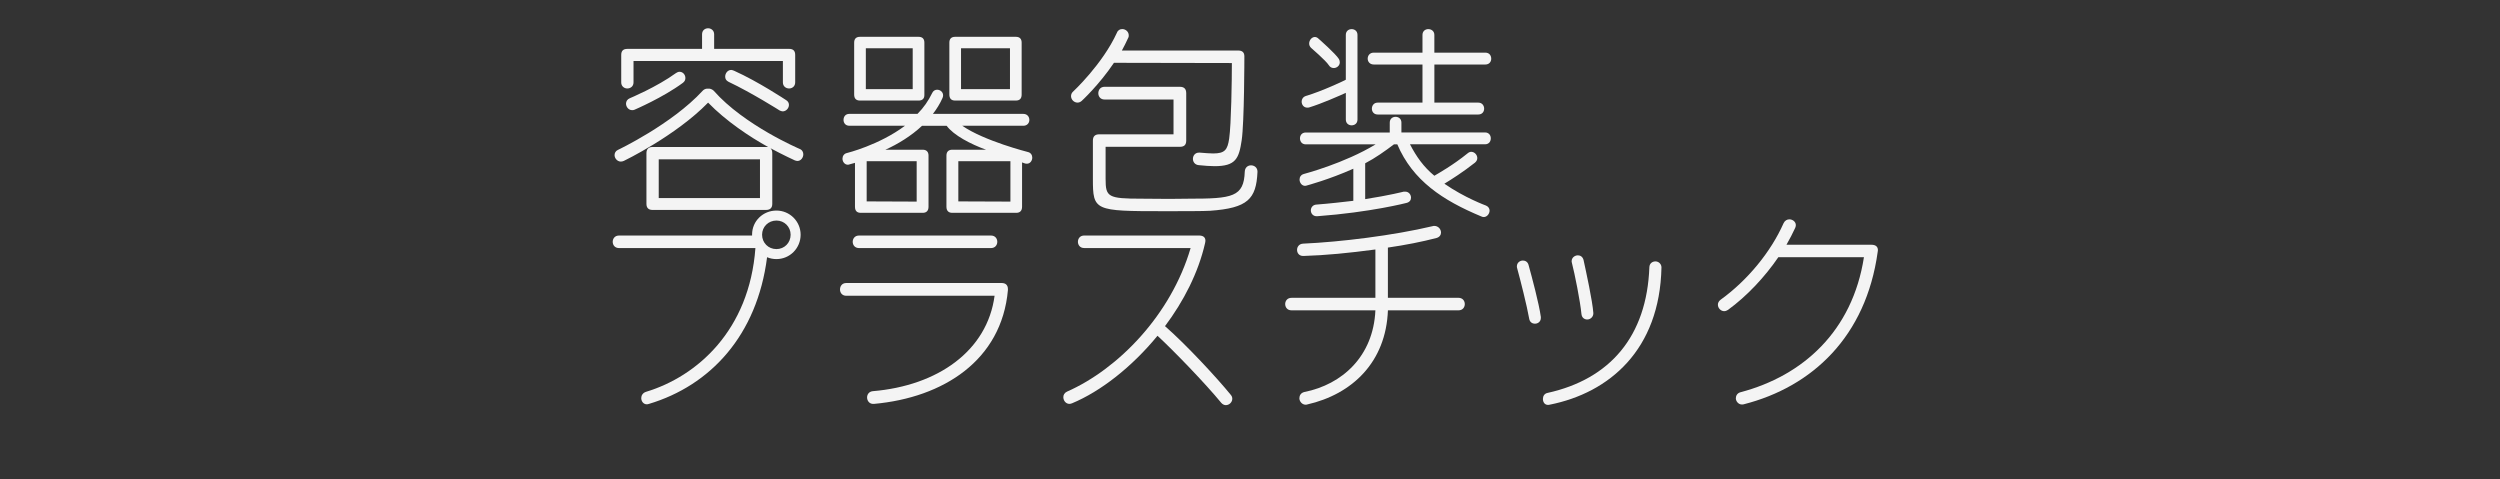 <?xml version="1.0" encoding="utf-8"?>
<!-- Generator: Adobe Illustrator 12.0.0, SVG Export Plug-In . SVG Version: 6.00 Build 51448)  -->
<!DOCTYPE svg PUBLIC "-//W3C//DTD SVG 1.1//EN" "http://www.w3.org/Graphics/SVG/1.1/DTD/svg11.dtd">
<svg  version="1.1" id="レイヤー_1" xmlns="http://www.w3.org/2000/svg" xmlns:xlink="http://www.w3.org/1999/xlink" width="120" height="23" viewBox="0 0 120 23"
	 overflow="visible" enable-background="new 0 0 120 23" xml:space="preserve">
<rect x="0" y="0" width="120" height="23" fill="#333333" stroke="none"/>
<g>
	<path fill="#F4F4F4" d="M38.279,7.726c-0.04,0-0.08-0.01-0.13-0.029c0,0-0.53-0.24-1.18-0.59c0.08,0.05,0.1,0.159,0.1,0.25v2.43
		c0,0.189-0.1,0.29-0.3,0.29h-5.45c-0.19,0-0.29-0.101-0.29-0.29v-2.43c0-0.2,0.1-0.301,0.29-0.301h5.55
		c-0.87-0.479-2.03-1.25-2.88-2.13c-1.57,1.61-4.05,2.8-4.05,2.8c-0.05,0.021-0.1,0.03-0.14,0.03c-0.17,0-0.3-0.16-0.3-0.31
		c0-0.101,0.05-0.2,0.16-0.25c0,0,2.59-1.23,4.07-2.84c0.04-0.051,0.14-0.101,0.21-0.101h0.1c0.07,0,0.17,0.05,0.22,0.101
		c1.46,1.659,4.12,2.79,4.12,2.79c0.13,0.05,0.18,0.159,0.18,0.26C38.56,7.567,38.439,7.726,38.279,7.726z M37.879,4.247
		c-0.15,0-0.3-0.1-0.3-0.29v-1.03h-7.17v1.03c0,0.19-0.15,0.29-0.3,0.29c-0.14,0-0.29-0.1-0.29-0.29v-1.32c0-0.2,0.1-0.29,0.29-0.29
		h3.59V1.647c0-0.19,0.14-0.29,0.29-0.29c0.14,0,0.29,0.1,0.29,0.29v0.699h3.6c0.19,0,0.29,0.09,0.29,0.29v1.32
		C38.169,4.147,38.02,4.247,37.879,4.247z M32.779,3.976c-0.96,0.71-2.32,1.29-2.32,1.29c-0.04,0.021-0.08,0.021-0.12,0.021
		c-0.17,0-0.29-0.16-0.29-0.311c0-0.109,0.06-0.21,0.18-0.26c0,0,1.3-0.54,2.22-1.21c0.06-0.04,0.11-0.06,0.17-0.06
		c0.16,0,0.28,0.14,0.28,0.3C32.899,3.827,32.87,3.907,32.779,3.976z M36.479,7.647h-4.86v1.859h4.86V7.647z M37.569,5.346
		c-0.04,0-0.09-0.02-0.14-0.04c0,0-1.34-0.85-2.46-1.38c-0.12-0.06-0.16-0.149-0.16-0.25c0-0.16,0.12-0.319,0.29-0.319
		c0.04,0,0.09,0.02,0.14,0.04c1.14,0.51,2.48,1.399,2.48,1.399c0.11,0.061,0.15,0.15,0.15,0.24
		C37.87,5.186,37.739,5.346,37.569,5.346z"/>
	<path fill="#F4F4F4" d="M49.299,7.857c-0.03,0-0.07,0-0.1-0.011c0,0-0.08-0.029-0.14-0.05v2.13c0,0.19-0.1,0.29-0.28,0.29h-3.07
		c-0.18,0-0.28-0.1-0.28-0.29v-2.46c0-0.18,0.1-0.28,0.28-0.28h1.62c-0.74-0.27-1.55-0.689-1.89-1.149h-1.18
		c-0.52,0.49-1.18,0.89-1.76,1.149h1.79c0.18,0,0.28,0.101,0.28,0.28v2.46c0,0.19-0.1,0.29-0.28,0.29h-2.97
		c-0.19,0-0.28-0.1-0.28-0.29V7.817c-0.11,0.029-0.25,0.069-0.25,0.069c-0.03,0.011-0.06,0.021-0.09,0.021
		c-0.16,0-0.26-0.15-0.26-0.29c0-0.12,0.07-0.24,0.21-0.271c0,0,1.55-0.38,2.79-1.31h-2.67c-0.19,0-0.28-0.14-0.28-0.28
		c0-0.149,0.09-0.29,0.28-0.29h3.27c0.29-0.29,0.52-0.62,0.7-0.99c0.05-0.119,0.15-0.17,0.24-0.17c0.15,0,0.29,0.11,0.29,0.271
		c0,0.04-0.01,0.09-0.03,0.13c-0.12,0.27-0.28,0.53-0.46,0.76h4.34c0.19,0,0.29,0.141,0.29,0.29c0,0.141-0.1,0.28-0.29,0.28h-2.93
		c1.05,0.729,3.15,1.26,3.15,1.26c0.14,0.03,0.21,0.15,0.21,0.271C49.549,7.707,49.45,7.857,49.299,7.857z M44.37,4.567
		c0,0.17-0.1,0.26-0.28,0.26h-2.81c-0.19,0-0.28-0.101-0.28-0.29v-2.49c0-0.18,0.09-0.28,0.28-0.28h2.81
		c0.19,0,0.28,0.101,0.28,0.28v2.49C44.37,4.546,44.37,4.556,44.37,4.567z M43.81,2.317h-2.25v1.96h2.25V2.317z M44,7.737h-2.4v1.93
		l2.4,0.01V7.737z M48.759,4.827h-2.91c-0.19,0-0.28-0.101-0.28-0.29v-2.49c0-0.18,0.09-0.28,0.28-0.28h2.91
		c0.19,0,0.28,0.101,0.28,0.28v2.49C49.04,4.726,48.95,4.827,48.759,4.827z M48.5,7.737H46v1.93l2.5,0.01V7.737z M48.479,2.317
		h-2.35v1.96h2.35V2.317z"/>
	<path fill="#F4F4F4" d="M59.6,6.737c-0.13,0.88-0.29,1.239-1.3,1.239c-0.22,0-0.47-0.02-0.77-0.05c-0.18-0.02-0.27-0.16-0.27-0.3
		c0-0.15,0.1-0.3,0.29-0.3c0.02,0,0.03,0,0.04,0c0.26,0.02,0.47,0.04,0.64,0.04c0.56,0,0.69-0.17,0.77-0.71
		c0.1-0.69,0.13-2.83,0.13-3.63l-5.66-0.011c-0.72,1.07-1.55,1.83-1.55,1.83c-0.07,0.061-0.14,0.08-0.2,0.08
		c-0.17,0-0.31-0.149-0.31-0.31c0-0.08,0.03-0.16,0.1-0.22c0,0,1.41-1.311,2.1-2.82c0.05-0.13,0.15-0.18,0.26-0.18
		c0.15,0,0.31,0.119,0.31,0.3c0,0.04,0,0.08-0.03,0.13c-0.09,0.2-0.19,0.399-0.3,0.6h5.58c0.2,0,0.3,0.09,0.3,0.28
		c0,0.01,0,0.01,0,0.02C59.729,2.726,59.729,5.867,59.6,6.737z M58.089,10.117c-0.24,0.02-1.46,0.02-1.97,0.02
		c-0.09,0-0.17,0-0.26,0c-3.33,0-3.4-0.02-3.4-1.55v-1.84c0-0.2,0.1-0.3,0.31-0.3h3.56v-1.67h-3.31c-0.2,0-0.3-0.15-0.3-0.301
		c0-0.159,0.1-0.31,0.3-0.31h3.61c0.21,0,0.31,0.1,0.31,0.31v2.271c0,0.21-0.1,0.3-0.31,0.3h-3.56v1.54c0,0.87,0.11,0.95,1.74,0.95
		c0.36,0,0.79,0.01,1.31,0.01c0.35,0,0.67-0.01,0.96-0.01c2.07,0,2.63-0.08,2.67-1.3c0.01-0.2,0.15-0.301,0.3-0.301
		c0.15,0,0.31,0.101,0.31,0.301c0,0,0,0.01,0,0.02C60.299,9.556,59.89,9.987,58.089,10.117z"/>
	<path fill="#F4F4F4" d="M71.279,6.926h-3.6c0.31,0.601,0.66,1.09,1.17,1.51c0.199-0.119,0.9-0.51,1.6-1.079
		c0.061-0.051,0.12-0.07,0.17-0.07c0.16,0,0.291,0.149,0.291,0.3c0,0.08-0.031,0.15-0.111,0.22c-0.569,0.45-1.139,0.811-1.469,1.011
		c0.979,0.68,2,1.05,2,1.05c0.119,0.05,0.17,0.149,0.17,0.24c0,0.149-0.121,0.31-0.28,0.31c-0.04,0-0.08-0.01-0.12-0.03
		c-1.85-0.77-3.29-1.72-4.03-3.46H66.91c-0.421,0.32-0.9,0.66-1.381,0.91v1.72c1.16-0.18,1.85-0.359,1.85-0.359
		c0.021,0,0.051,0,0.07,0c0.17,0,0.28,0.14,0.28,0.29c0,0.109-0.06,0.21-0.21,0.25c0,0-1.721,0.449-4.29,0.64
		c-0.01,0-0.021,0-0.03,0c-0.18,0-0.279-0.14-0.279-0.28c0-0.13,0.09-0.27,0.27-0.279c0.66-0.051,1.24-0.12,1.77-0.181v-1.54
		c-1.17,0.521-2.22,0.801-2.22,0.801c-0.03,0.01-0.069,0.02-0.1,0.02c-0.15,0-0.261-0.15-0.261-0.3c0-0.12,0.061-0.23,0.211-0.271
		c0,0,1.949-0.51,3.439-1.42h-3.35c-0.19,0-0.28-0.14-0.28-0.29c0-0.14,0.09-0.279,0.28-0.279h4.029V5.886
		c0-0.189,0.141-0.279,0.28-0.279s0.28,0.09,0.28,0.279v0.471h4.01c0.19,0,0.28,0.14,0.28,0.279
		C71.56,6.787,71.47,6.926,71.279,6.926z M64.879,6.016c-0.14,0-0.279-0.09-0.279-0.279v-1.28c-0.36,0.16-1.141,0.51-1.76,0.7
		c-0.03,0.01-0.061,0.01-0.09,0.01c-0.17,0-0.271-0.14-0.271-0.29c0-0.11,0.06-0.22,0.2-0.27c0.79-0.23,1.92-0.771,1.92-0.78v-2.15
		c0-0.189,0.14-0.279,0.279-0.279c0.141,0,0.281,0.09,0.281,0.279v4.061C65.16,5.926,65.02,6.016,64.879,6.016z M64.02,3.266
		c-0.09,0-0.18-0.04-0.24-0.14c-0.14-0.22-0.85-0.83-0.85-0.83c-0.07-0.07-0.09-0.14-0.09-0.21c0-0.16,0.13-0.31,0.27-0.31
		c0.07,0,0.13,0.029,0.189,0.09c0,0,0.811,0.71,0.971,0.97c0.029,0.05,0.04,0.11,0.04,0.16C64.31,3.147,64.17,3.266,64.02,3.266z
		 M71.299,3.096H68.85v1.83h2.109c0.19,0,0.28,0.15,0.28,0.29c0,0.141-0.09,0.28-0.28,0.28h-4.83c-0.189,0-0.279-0.14-0.279-0.28
		c0-0.14,0.09-0.29,0.279-0.29h2.15v-1.83h-2.34c-0.189,0-0.29-0.14-0.29-0.279c0-0.15,0.101-0.29,0.29-0.29h2.34V1.676
		c0-0.189,0.141-0.279,0.28-0.279s0.29,0.09,0.29,0.279v0.851h2.449c0.19,0,0.281,0.14,0.281,0.29
		C71.58,2.957,71.489,3.096,71.299,3.096z"/>
	<path fill="#F4F4F4" d="M37.27,12.436c-0.16,0-0.31-0.029-0.45-0.09c-0.48,3.762-2.73,6.16-5.67,7.041
		c-0.04,0.01-0.07,0.02-0.1,0.02c-0.17,0-0.27-0.15-0.27-0.299c0-0.121,0.07-0.25,0.23-0.301c2.45-0.74,4.96-2.949,5.25-6.9h-6.55
		c-0.2,0-0.3-0.15-0.3-0.3c0-0.15,0.1-0.301,0.3-0.301h6.39c0-0.02,0-0.04,0-0.05c0-0.649,0.53-1.149,1.17-1.149
		s1.16,0.52,1.16,1.159C38.43,11.917,37.91,12.436,37.27,12.436z M37.27,10.586c-0.39,0-0.69,0.3-0.69,0.68
		c0,0.391,0.3,0.69,0.69,0.69c0.38,0,0.68-0.3,0.68-0.69C37.95,10.886,37.649,10.586,37.27,10.586z"/>
	<path fill="#F4F4F4" d="M41.95,19.387c-0.01,0-0.02,0-0.04,0c-0.18,0-0.29-0.15-0.29-0.311c0-0.141,0.09-0.279,0.27-0.299
		c3.13-0.262,5.5-1.941,5.85-4.58h-7.12c-0.2,0-0.3-0.15-0.3-0.301c0-0.16,0.1-0.311,0.3-0.311h7.46c0.19,0,0.3,0.1,0.3,0.291
		c0,0.02,0,0.029,0,0.049C48.08,17.297,45.28,19.086,41.95,19.387z M47.57,11.907h-6.34c-0.2,0-0.3-0.15-0.3-0.3
		c0-0.15,0.1-0.301,0.3-0.301h6.34c0.2,0,0.3,0.15,0.3,0.301C47.87,11.756,47.77,11.907,47.57,11.907z"/>
	<path fill="#F4F4F4" d="M58.84,19.447c-0.08,0-0.16-0.041-0.22-0.111c-0.77-0.939-2.3-2.52-3.06-3.219
		c-1.23,1.5-2.73,2.67-4.1,3.24c-0.05,0.02-0.09,0.029-0.13,0.029c-0.17,0-0.29-0.16-0.29-0.32c0-0.109,0.05-0.209,0.18-0.27
		c2.45-1.08,4.99-3.68,5.93-6.89h-5.11c-0.2,0-0.3-0.15-0.3-0.3c0-0.15,0.1-0.301,0.3-0.301h5.51c0.21,0,0.31,0.091,0.31,0.25
		c0,0.04-0.01,0.08-0.02,0.13c-0.32,1.4-1.02,2.771-1.92,3.97c1.03,0.9,2.5,2.49,3.16,3.301c0.05,0.059,0.07,0.119,0.07,0.189
		C59.149,19.307,59,19.447,58.84,19.447z"/>
	<path fill="#F4F4F4" d="M70.01,14.896h-3.39c-0.091,2.48-1.71,4.029-3.88,4.52c-0.02,0.01-0.051,0.01-0.07,0.01
		c-0.17,0-0.3-0.16-0.3-0.309c0-0.131,0.069-0.26,0.239-0.301c1.811-0.359,3.311-1.709,3.41-3.92H61.99
		c-0.2,0-0.301-0.15-0.301-0.301c0-0.148,0.101-0.299,0.301-0.299h4.029v-2.321c-1.27,0.17-2.39,0.28-3.449,0.311
		c-0.01,0-0.01,0-0.021,0c-0.19,0-0.29-0.141-0.29-0.291c0-0.15,0.1-0.29,0.29-0.3c1.79-0.08,4.33-0.391,6.22-0.84
		c0.03-0.011,0.051-0.011,0.08-0.011c0.18,0,0.32,0.15,0.32,0.32c0,0.11-0.07,0.22-0.22,0.26c-0.69,0.181-1.5,0.34-2.33,0.46v2.411
		h3.39c0.2,0,0.301,0.15,0.301,0.299C70.311,14.746,70.21,14.896,70.01,14.896z"/>
	<path fill="#F4F4F4" d="M73.96,15.266c0,0.17-0.14,0.271-0.28,0.271c-0.13,0-0.25-0.07-0.279-0.24
		c-0.101-0.59-0.431-1.891-0.58-2.43c-0.011-0.031-0.011-0.061-0.011-0.08c0-0.18,0.15-0.281,0.29-0.281
		c0.11,0,0.23,0.061,0.27,0.211c0.16,0.58,0.5,1.84,0.591,2.5C73.96,15.236,73.96,15.246,73.96,15.266z M74.38,19.426
		c-0.021,0-0.05,0.01-0.07,0.01c-0.17,0-0.25-0.139-0.25-0.289c0-0.131,0.07-0.26,0.23-0.289c2.979-0.66,4.76-2.701,4.88-6.041
		c0.01-0.18,0.15-0.27,0.29-0.27c0.159,0,0.29,0.129,0.29,0.289C79.67,16.787,77.25,18.857,74.38,19.426z M76.48,15.047
		c0,0.16-0.141,0.289-0.291,0.289c-0.13,0-0.26-0.08-0.279-0.26c-0.061-0.629-0.32-1.92-0.461-2.469
		c-0.01-0.031-0.01-0.051-0.01-0.07c0-0.17,0.15-0.281,0.301-0.281c0.119,0,0.229,0.07,0.27,0.221c0.13,0.6,0.43,1.971,0.471,2.551
		C76.48,15.037,76.48,15.037,76.48,15.047z"/>
	<path fill="#F4F4F4" d="M83.7,19.406c-0.03,0.01-0.061,0.01-0.09,0.01c-0.16,0-0.29-0.15-0.29-0.299
		c0-0.121,0.069-0.25,0.229-0.291c2.99-0.789,5.37-2.93,5.92-6.48H85.36c-0.641,0.941-1.511,1.871-2.42,2.531
		c-0.061,0.039-0.12,0.059-0.181,0.059c-0.16,0-0.3-0.148-0.3-0.309c0-0.09,0.04-0.17,0.13-0.24c1.29-0.93,2.41-2.291,3.021-3.67
		c0.06-0.13,0.17-0.189,0.279-0.189c0.15,0,0.311,0.109,0.311,0.279c0,0.04-0.01,0.08-0.03,0.13c-0.12,0.261-0.26,0.53-0.42,0.811
		h4.08c0.22,0,0.31,0.11,0.31,0.259c0,0.031-0.01,0.051-0.01,0.08C89.57,16.156,86.99,18.566,83.7,19.406z"/>
</g>
</svg>
